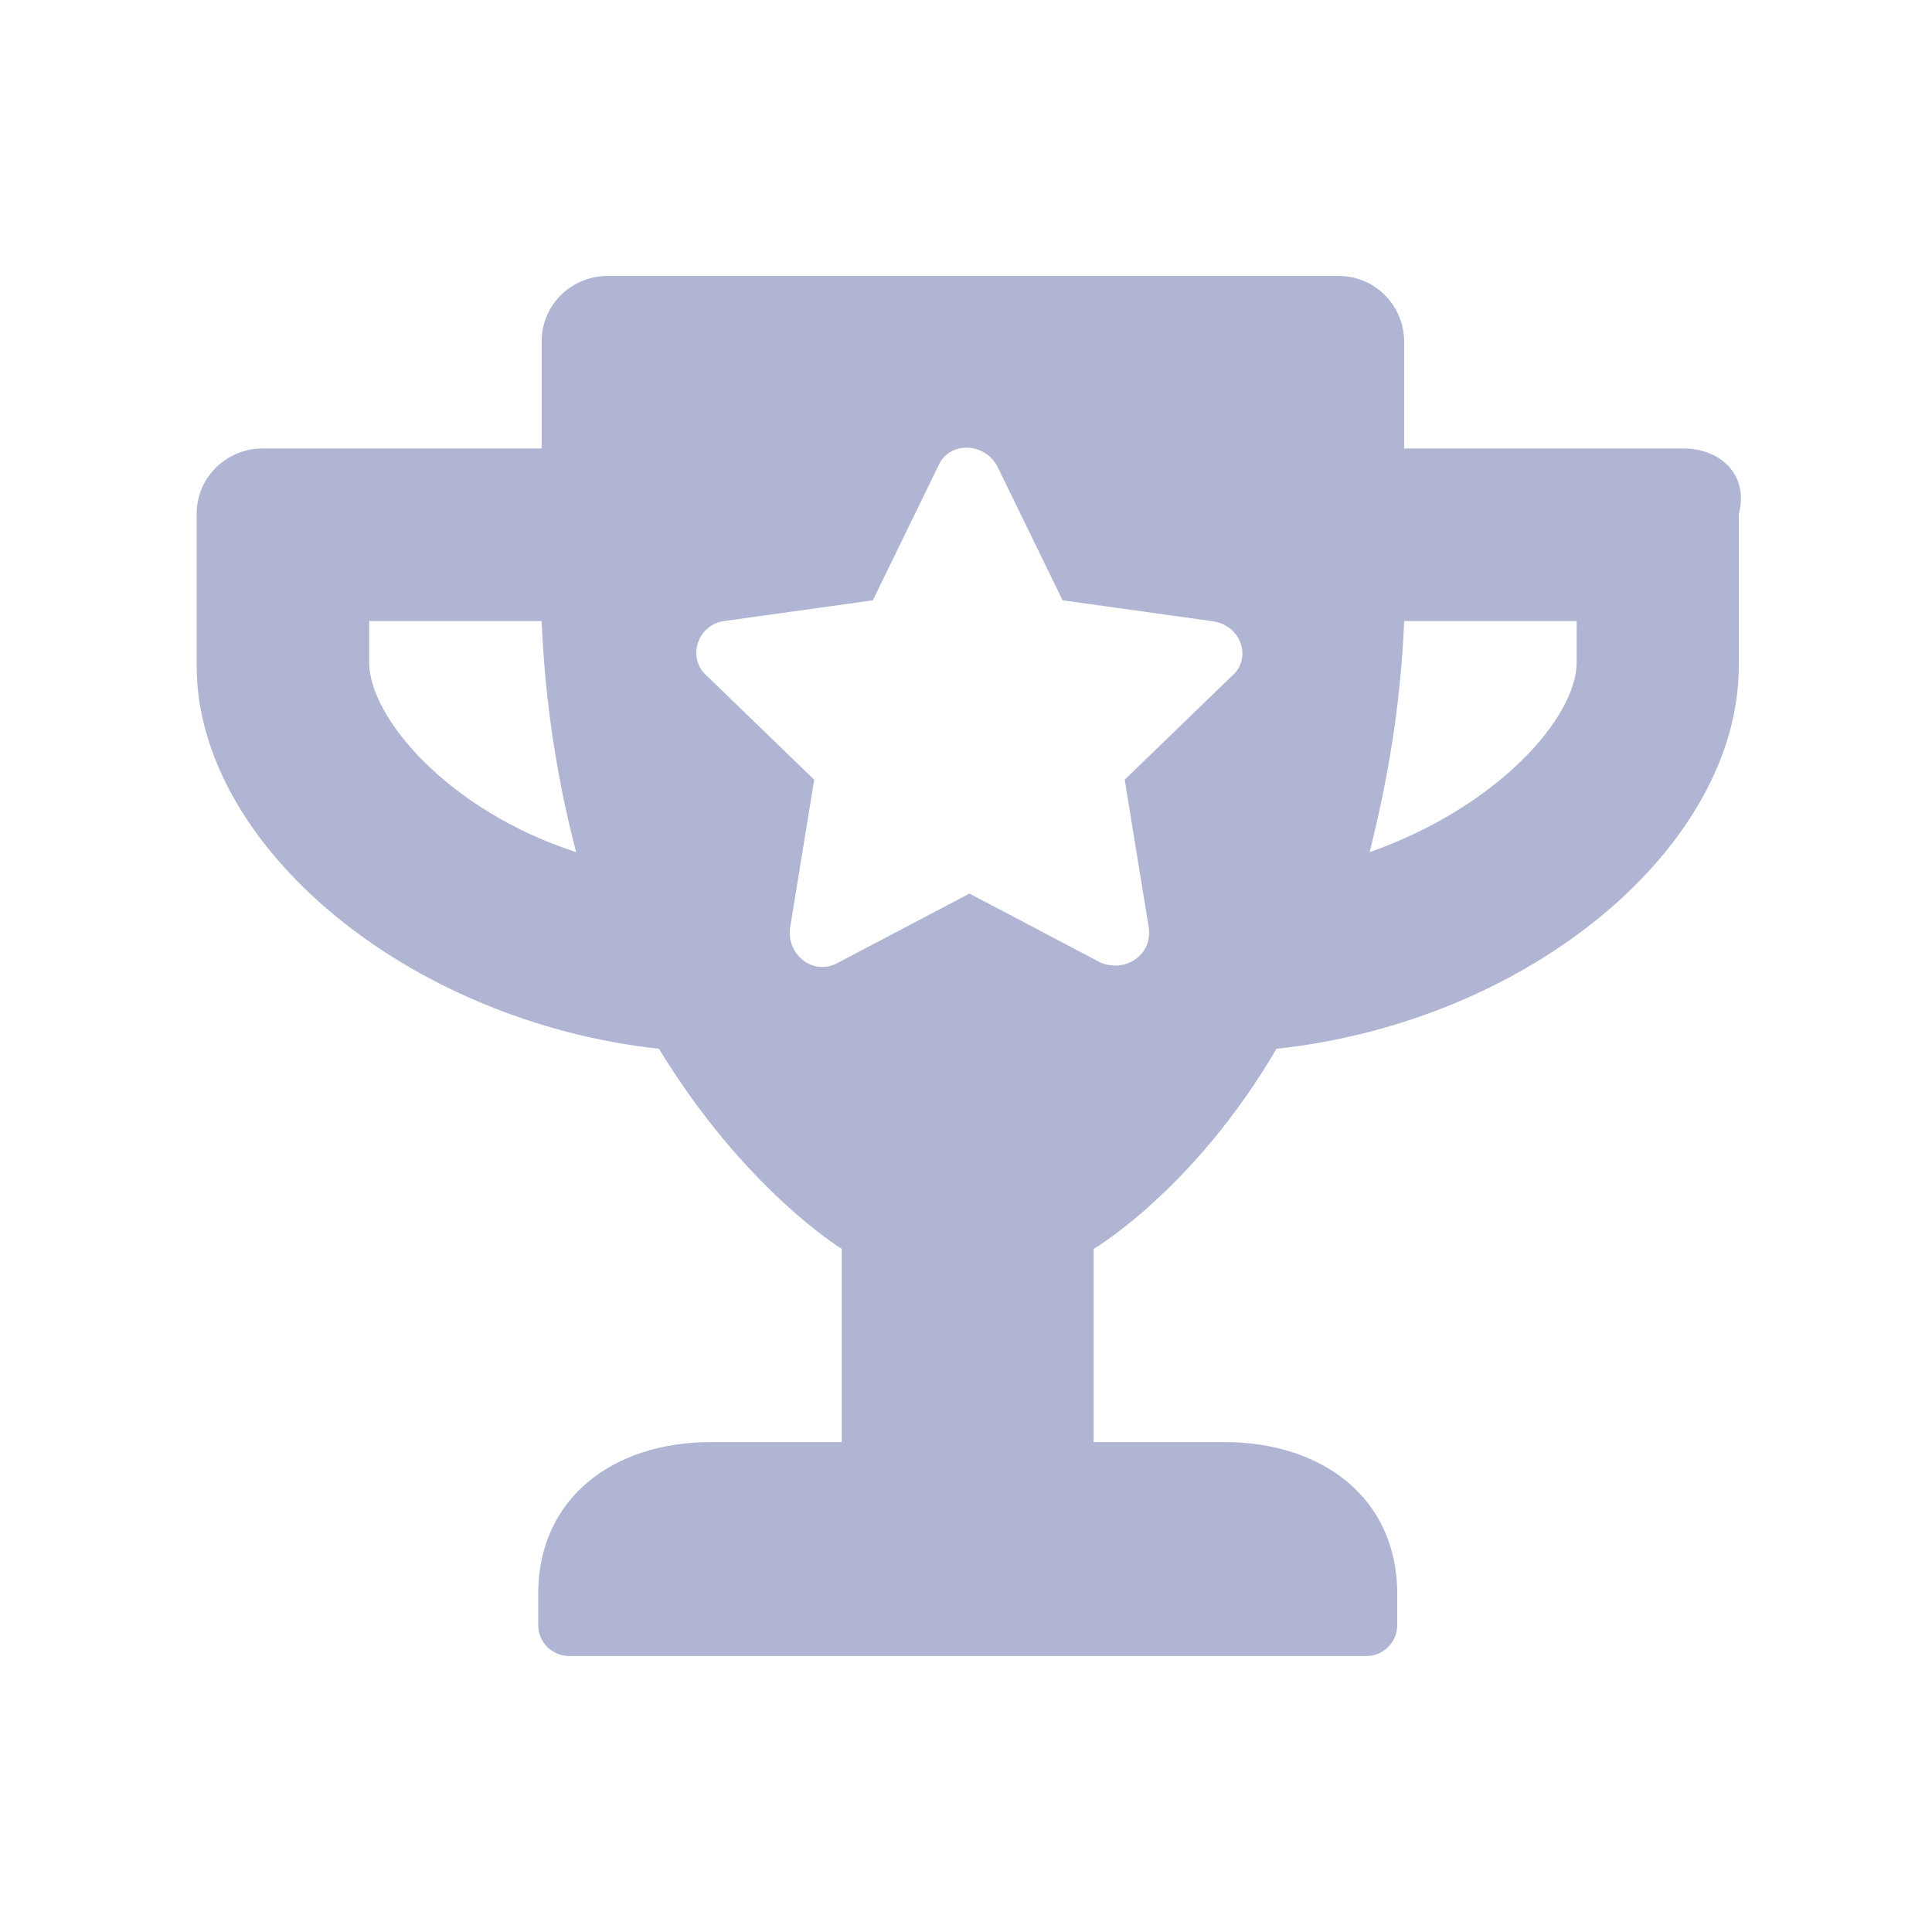 <?xml version="1.0" encoding="utf-8"?>
<!-- Generator: Adobe Illustrator 22.1.0, SVG Export Plug-In . SVG Version: 6.00 Build 0)  -->
<svg version="1.1" id="Layer_1" xmlns="http://www.w3.org/2000/svg" xmlns:xlink="http://www.w3.org/1999/xlink" x="0px" y="0px"
	 viewBox="0 0 56 56" style="enable-background:new 0 0 56 56;" xml:space="preserve">
<style type="text/css">
	.st0{fill:#AFB5D2;}
</style>
<title>throphy</title>
<desc>Created with Sketch.</desc>
<g id="Gamification-Widget-01-Feedback-changes">
	<g id="componets_x2F_trophy_x2F_active" transform="translate(-26, 0)">
		<g id="componets_x2F_trophy_x2F_disable-icon" transform="translate(26, 0)">
			<g id="Fill-1">
				<path id="path-1_1_" class="st0" d="M35.7,19.6l-3.1,3l0.7,4.3c0.1,0.8-0.7,1.3-1.4,1l-3.8-2l-3.8,2c-0.7,0.4-1.5-0.2-1.4-1
					l0.7-4.3l-3.1-3c-0.6-0.5-0.3-1.5,0.5-1.6l4.3-0.6l1.9-3.9c0.3-0.7,1.3-0.7,1.7,0l1.9,3.9l4.3,0.6C36,18.1,36.3,19.1,35.7,19.6z
					 M45.7,19.2c0,1.6-2.3,4.2-6,5.5c0.5-2,0.9-4.2,1-6.7h5V19.2z M10.7,19.2V18h5c0.1,2.5,0.5,4.8,1,6.7
					C13,23.5,10.7,20.8,10.7,19.2z M48.8,13h-8.1V9.9c0-1-0.8-1.9-1.9-1.9H17.6c-1,0-1.9,0.8-1.9,1.9V13H7.6c-1,0-1.9,0.8-1.9,1.9
					v4.4c0,5.2,6.1,10.3,13.4,11.1c2.5,4.1,5.3,5.8,5.3,5.8v5.6h-3.8c-2.8,0-5,1.6-5,4.4v0.9c0,0.5,0.4,0.9,0.9,0.9h23.1
					c0.5,0,0.9-0.4,0.9-0.9v-0.9c0-2.8-2.2-4.4-5-4.4h-3.8v-5.6c0,0,2.9-1.7,5.3-5.8c7.4-0.8,13.4-5.9,13.4-11.1v-4.4
					C50.7,13.8,49.9,13,48.8,13z"/>
			</g>
		</g>
	</g>
</g>
</svg>
